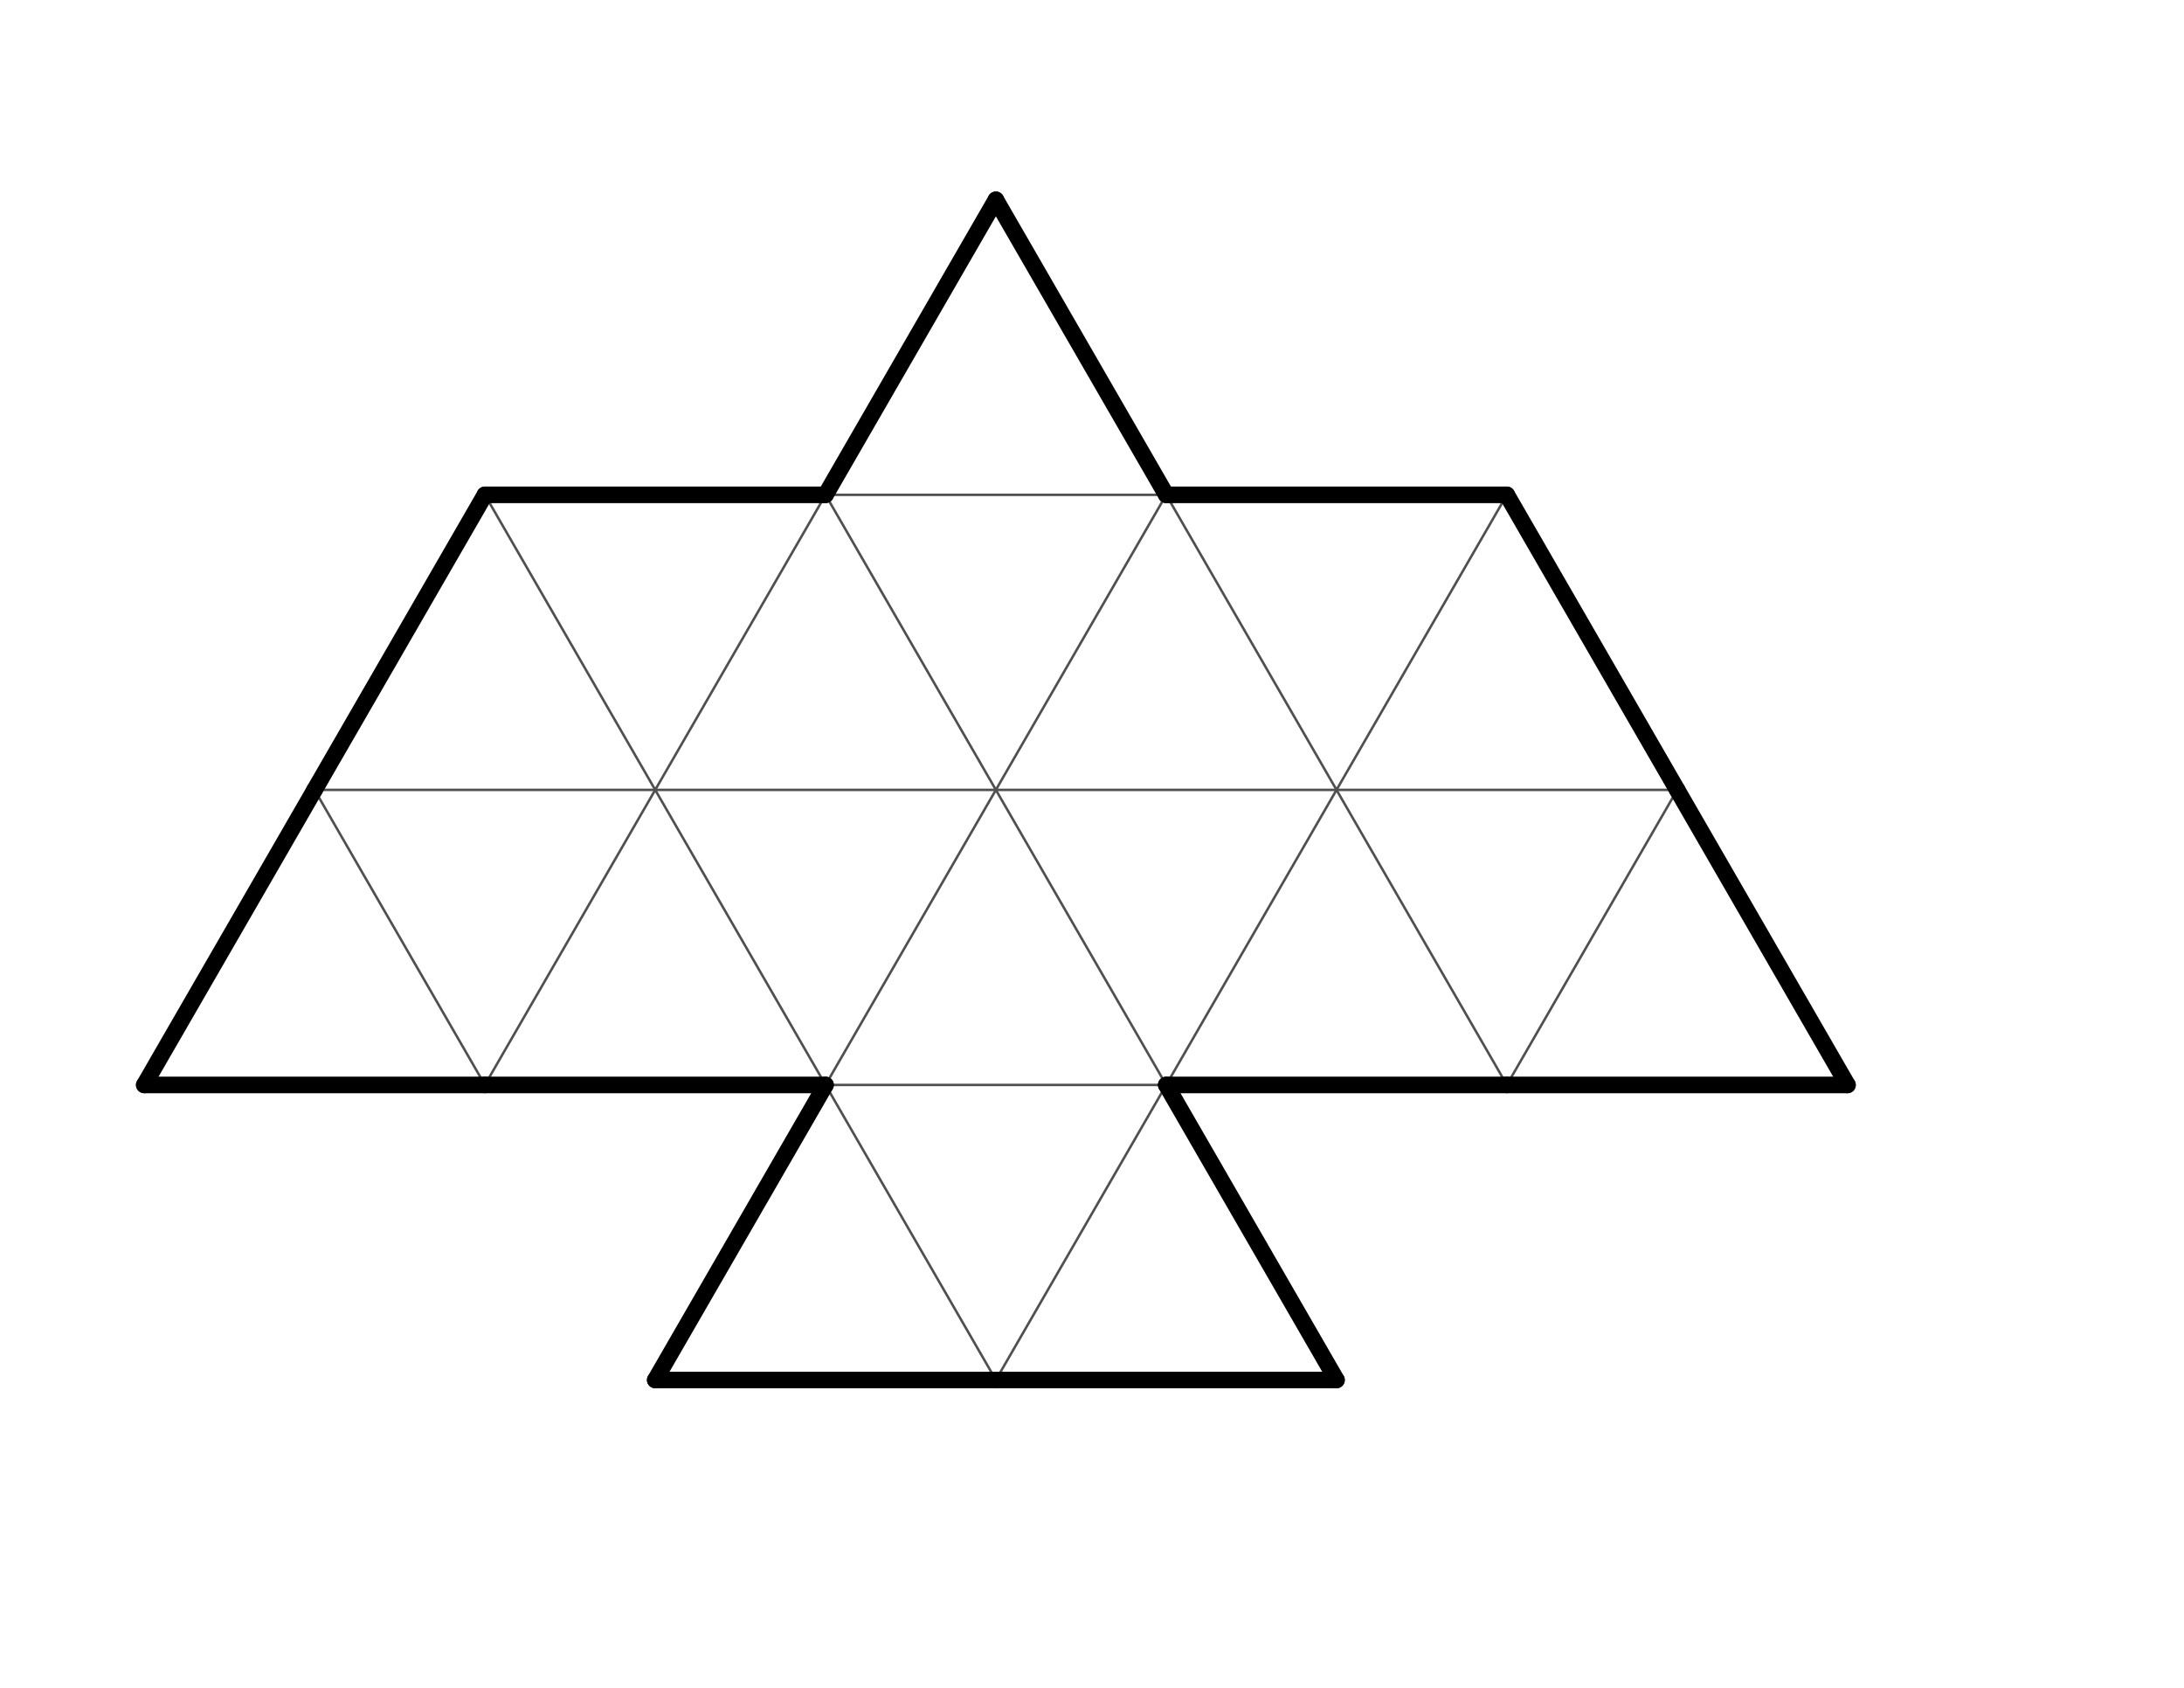 <?xml version="1.0" encoding="UTF-8" standalone="no"?>
<!-- Created with Inkscape (http://www.inkscape.org/) -->
<svg
   xmlns:dc="http://purl.org/dc/elements/1.1/"
   xmlns:cc="http://creativecommons.org/ns#"
   xmlns:rdf="http://www.w3.org/1999/02/22-rdf-syntax-ns#"
   xmlns:svg="http://www.w3.org/2000/svg"
   xmlns="http://www.w3.org/2000/svg"
   xmlns:sodipodi="http://sodipodi.sourceforge.net/DTD/sodipodi-0.dtd"
   xmlns:inkscape="http://www.inkscape.org/namespaces/inkscape"
   width="792pt"
   height="612pt"
   id="svg14914"
   sodipodi:version="0.32"
   inkscape:version="0.46"
   sodipodi:docname="hawk225_1.00.svg"
   inkscape:output_extension="org.inkscape.output.svg.inkscape">
  <defs
     id="defs14916">
    <inkscape:perspective
       sodipodi:type="inkscape:persp3d"
       inkscape:vp_x="0 : 382.5 : 1"
       inkscape:vp_y="0 : 1000 : 0"
       inkscape:vp_z="990 : 382.5 : 1"
       inkscape:persp3d-origin="495 : 255 : 1"
       id="perspective14923" />
  </defs>
  <sodipodi:namedview
     inkscape:document-units="in"
     pagecolor="#ffffff"
     bordercolor="#666666"
     borderopacity="1.0"
     inkscape:pageopacity="0.0"
     inkscape:pageshadow="2"
     inkscape:zoom="0.43415836"
     inkscape:cx="490"
     inkscape:cy="380"
     inkscape:current-layer="layer1"
     id="namedview14918"
     showgrid="false"
     inkscape:window-width="641"
     inkscape:window-height="724"
     inkscape:window-x="100"
     inkscape:window-y="26" />
  <g
     inkscape:label="Layer 1"
     inkscape:groupmode="layer"
     id="layer1">
    <g
       id="g14890"
       transform="translate(-117.469,-142.805)">
      <line
         id="line7857"
         style="stroke:#505050;stroke-width:1.2"
         y2="524.683"
         x2="434.279"
         y1="524.683"
         x1="269.567" />
      <line
         id="line7859"
         style="stroke:#505050;stroke-width:1.2"
         y2="667.327"
         x2="351.923"
         y1="524.683"
         x1="269.567" />
      <line
         id="line7903"
         style="stroke:#505050;stroke-width:1.2"
         y2="524.683"
         x2="434.279"
         y1="382.039"
         x1="351.923" />
      <line
         id="line7905"
         style="stroke:#505050;stroke-width:1.2"
         y2="524.683"
         x2="434.279"
         y1="382.039"
         x1="516.634" />
      <line
         id="line7907"
         style="stroke:#505050;stroke-width:1.2"
         y2="524.683"
         x2="598.99"
         y1="524.683"
         x1="434.279" />
      <line
         id="line7909"
         style="stroke:#505050;stroke-width:1.2"
         y2="667.327"
         x2="516.634"
         y1="524.683"
         x1="434.279" />
      <line
         id="line7911"
         style="stroke:#505050;stroke-width:1.2"
         y2="667.327"
         x2="351.923"
         y1="524.683"
         x1="434.279" />
      <line
         id="line7951"
         style="stroke:#505050;stroke-width:1.2"
         y2="382.039"
         x2="681.346"
         y1="382.039"
         x1="516.634" />
      <line
         id="line7953"
         style="stroke:#505050;stroke-width:1.2"
         y2="524.683"
         x2="598.99"
         y1="382.039"
         x1="516.634" />
      <line
         id="line7955"
         style="stroke:#505050;stroke-width:1.2"
         y2="524.683"
         x2="598.99"
         y1="382.039"
         x1="681.346" />
      <line
         id="line7957"
         style="stroke:#505050;stroke-width:1.2"
         y2="524.683"
         x2="763.701"
         y1="524.683"
         x1="598.99" />
      <line
         id="line7959"
         style="stroke:#505050;stroke-width:1.2"
         y2="667.327"
         x2="681.346"
         y1="524.683"
         x1="598.99" />
      <line
         id="line7961"
         style="stroke:#505050;stroke-width:1.2"
         y2="667.327"
         x2="516.634"
         y1="524.683"
         x1="598.99" />
      <line
         id="line7963"
         style="stroke:#505050;stroke-width:1.2"
         y2="667.327"
         x2="681.346"
         y1="667.327"
         x1="516.634" />
      <line
         id="line7965"
         style="stroke:#505050;stroke-width:1.2"
         y2="809.971"
         x2="598.99"
         y1="667.327"
         x1="516.634" />
      <line
         id="line7967"
         style="stroke:#505050;stroke-width:1.2"
         y2="809.971"
         x2="598.99"
         y1="667.327"
         x1="681.346" />
      <line
         id="line8003"
         style="stroke:#505050;stroke-width:1.2"
         y2="524.683"
         x2="763.701"
         y1="382.039"
         x1="681.346" />
      <line
         id="line8005"
         style="stroke:#505050;stroke-width:1.2"
         y2="524.683"
         x2="763.701"
         y1="382.039"
         x1="846.057" />
      <line
         id="line8007"
         style="stroke:#505050;stroke-width:1.2"
         y2="524.683"
         x2="928.413"
         y1="524.683"
         x1="763.701" />
      <line
         id="line8009"
         style="stroke:#505050;stroke-width:1.2"
         y2="667.327"
         x2="846.057"
         y1="524.683"
         x1="763.701" />
      <line
         id="line8011"
         style="stroke:#505050;stroke-width:1.2"
         y2="667.327"
         x2="681.346"
         y1="524.683"
         x1="763.701" />
      <line
         id="line8061"
         style="stroke:#505050;stroke-width:1.2"
         y2="667.327"
         x2="846.057"
         y1="524.683"
         x1="928.413" />
    </g>
    <g
       id="g14872"
       style="fill:none;fill-opacity:1;stroke:#000000;stroke-width:8;stroke-linecap:round;stroke-miterlimit:4;stroke-dasharray:none;stroke-opacity:1"
       transform="translate(-117.469,-142.805)">
      <line
         id="line7855"
         style="fill:none;fill-opacity:1;stroke:#000000;stroke-width:8;stroke-linecap:round;stroke-miterlimit:4;stroke-dasharray:none;stroke-opacity:1"
         y2="524.683"
         x2="269.567"
         y1="382.039"
         x1="351.923" />
      <line
         id="line7861"
         style="fill:none;fill-opacity:1;stroke:#000000;stroke-width:8;stroke-linecap:round;stroke-miterlimit:4;stroke-dasharray:none;stroke-opacity:1"
         y2="667.327"
         x2="187.211"
         y1="524.683"
         x1="269.567" />
      <line
         id="line7863"
         style="fill:none;fill-opacity:1;stroke:#000000;stroke-width:8;stroke-linecap:round;stroke-miterlimit:4;stroke-dasharray:none;stroke-opacity:1"
         y2="667.327"
         x2="351.923"
         y1="667.327"
         x1="187.211" />
      <line
         id="line7901"
         style="fill:none;fill-opacity:1;stroke:#000000;stroke-width:8;stroke-linecap:round;stroke-miterlimit:4;stroke-dasharray:none;stroke-opacity:1"
         y2="382.039"
         x2="516.634"
         y1="382.039"
         x1="351.923" />
      <line
         id="line7913"
         style="fill:none;fill-opacity:1;stroke:#000000;stroke-width:8;stroke-linecap:round;stroke-miterlimit:4;stroke-dasharray:none;stroke-opacity:1"
         y2="667.327"
         x2="516.634"
         y1="667.327"
         x1="351.923" />
      <line
         id="line7917"
         style="fill:none;fill-opacity:1;stroke:#000000;stroke-width:8;stroke-linecap:round;stroke-miterlimit:4;stroke-dasharray:none;stroke-opacity:1"
         y2="809.971"
         x2="434.279"
         y1="667.327"
         x1="516.634" />
      <line
         id="line7919"
         style="fill:none;fill-opacity:1;stroke:#000000;stroke-width:8;stroke-linecap:round;stroke-miterlimit:4;stroke-dasharray:none;stroke-opacity:1"
         y2="809.971"
         x2="598.99"
         y1="809.971"
         x1="434.279" />
      <line
         id="line7947"
         style="fill:none;fill-opacity:1;stroke:#000000;stroke-width:8;stroke-linecap:round;stroke-miterlimit:4;stroke-dasharray:none;stroke-opacity:1"
         y2="382.039"
         x2="681.346"
         y1="239.394"
         x1="598.99" />
      <line
         id="line7949"
         style="fill:none;fill-opacity:1;stroke:#000000;stroke-width:8;stroke-linecap:round;stroke-miterlimit:4;stroke-dasharray:none;stroke-opacity:1"
         y2="382.039"
         x2="516.634"
         y1="239.394"
         x1="598.99" />
      <line
         id="line7969"
         style="fill:none;fill-opacity:1;stroke:#000000;stroke-width:8;stroke-linecap:round;stroke-miterlimit:4;stroke-dasharray:none;stroke-opacity:1"
         y2="809.971"
         x2="763.701"
         y1="809.971"
         x1="598.99" />
      <line
         id="line8001"
         style="fill:none;fill-opacity:1;stroke:#000000;stroke-width:8;stroke-linecap:round;stroke-miterlimit:4;stroke-dasharray:none;stroke-opacity:1"
         y2="382.039"
         x2="846.057"
         y1="382.039"
         x1="681.346" />
      <line
         id="line8013"
         style="fill:none;fill-opacity:1;stroke:#000000;stroke-width:8;stroke-linecap:round;stroke-miterlimit:4;stroke-dasharray:none;stroke-opacity:1"
         y2="667.327"
         x2="846.057"
         y1="667.327"
         x1="681.346" />
      <line
         id="line8015"
         style="fill:none;fill-opacity:1;stroke:#000000;stroke-width:8;stroke-linecap:round;stroke-miterlimit:4;stroke-dasharray:none;stroke-opacity:1"
         y2="809.971"
         x2="763.701"
         y1="667.327"
         x1="681.346" />
      <line
         id="line8053"
         style="fill:none;fill-opacity:1;stroke:#000000;stroke-width:8;stroke-linecap:round;stroke-miterlimit:4;stroke-dasharray:none;stroke-opacity:1"
         y2="524.683"
         x2="928.413"
         y1="382.039"
         x1="846.057" />
      <line
         id="line8059"
         style="fill:none;fill-opacity:1;stroke:#000000;stroke-width:8;stroke-linecap:round;stroke-miterlimit:4;stroke-dasharray:none;stroke-opacity:1"
         y2="667.327"
         x2="1010.769"
         y1="524.683"
         x1="928.413" />
      <line
         id="line8063"
         style="fill:none;fill-opacity:1;stroke:#000000;stroke-width:8;stroke-linecap:round;stroke-miterlimit:4;stroke-dasharray:none;stroke-opacity:1"
         y2="667.327"
         x2="1010.769"
         y1="667.327"
         x1="846.057" />
    </g>
  </g>
</svg>
